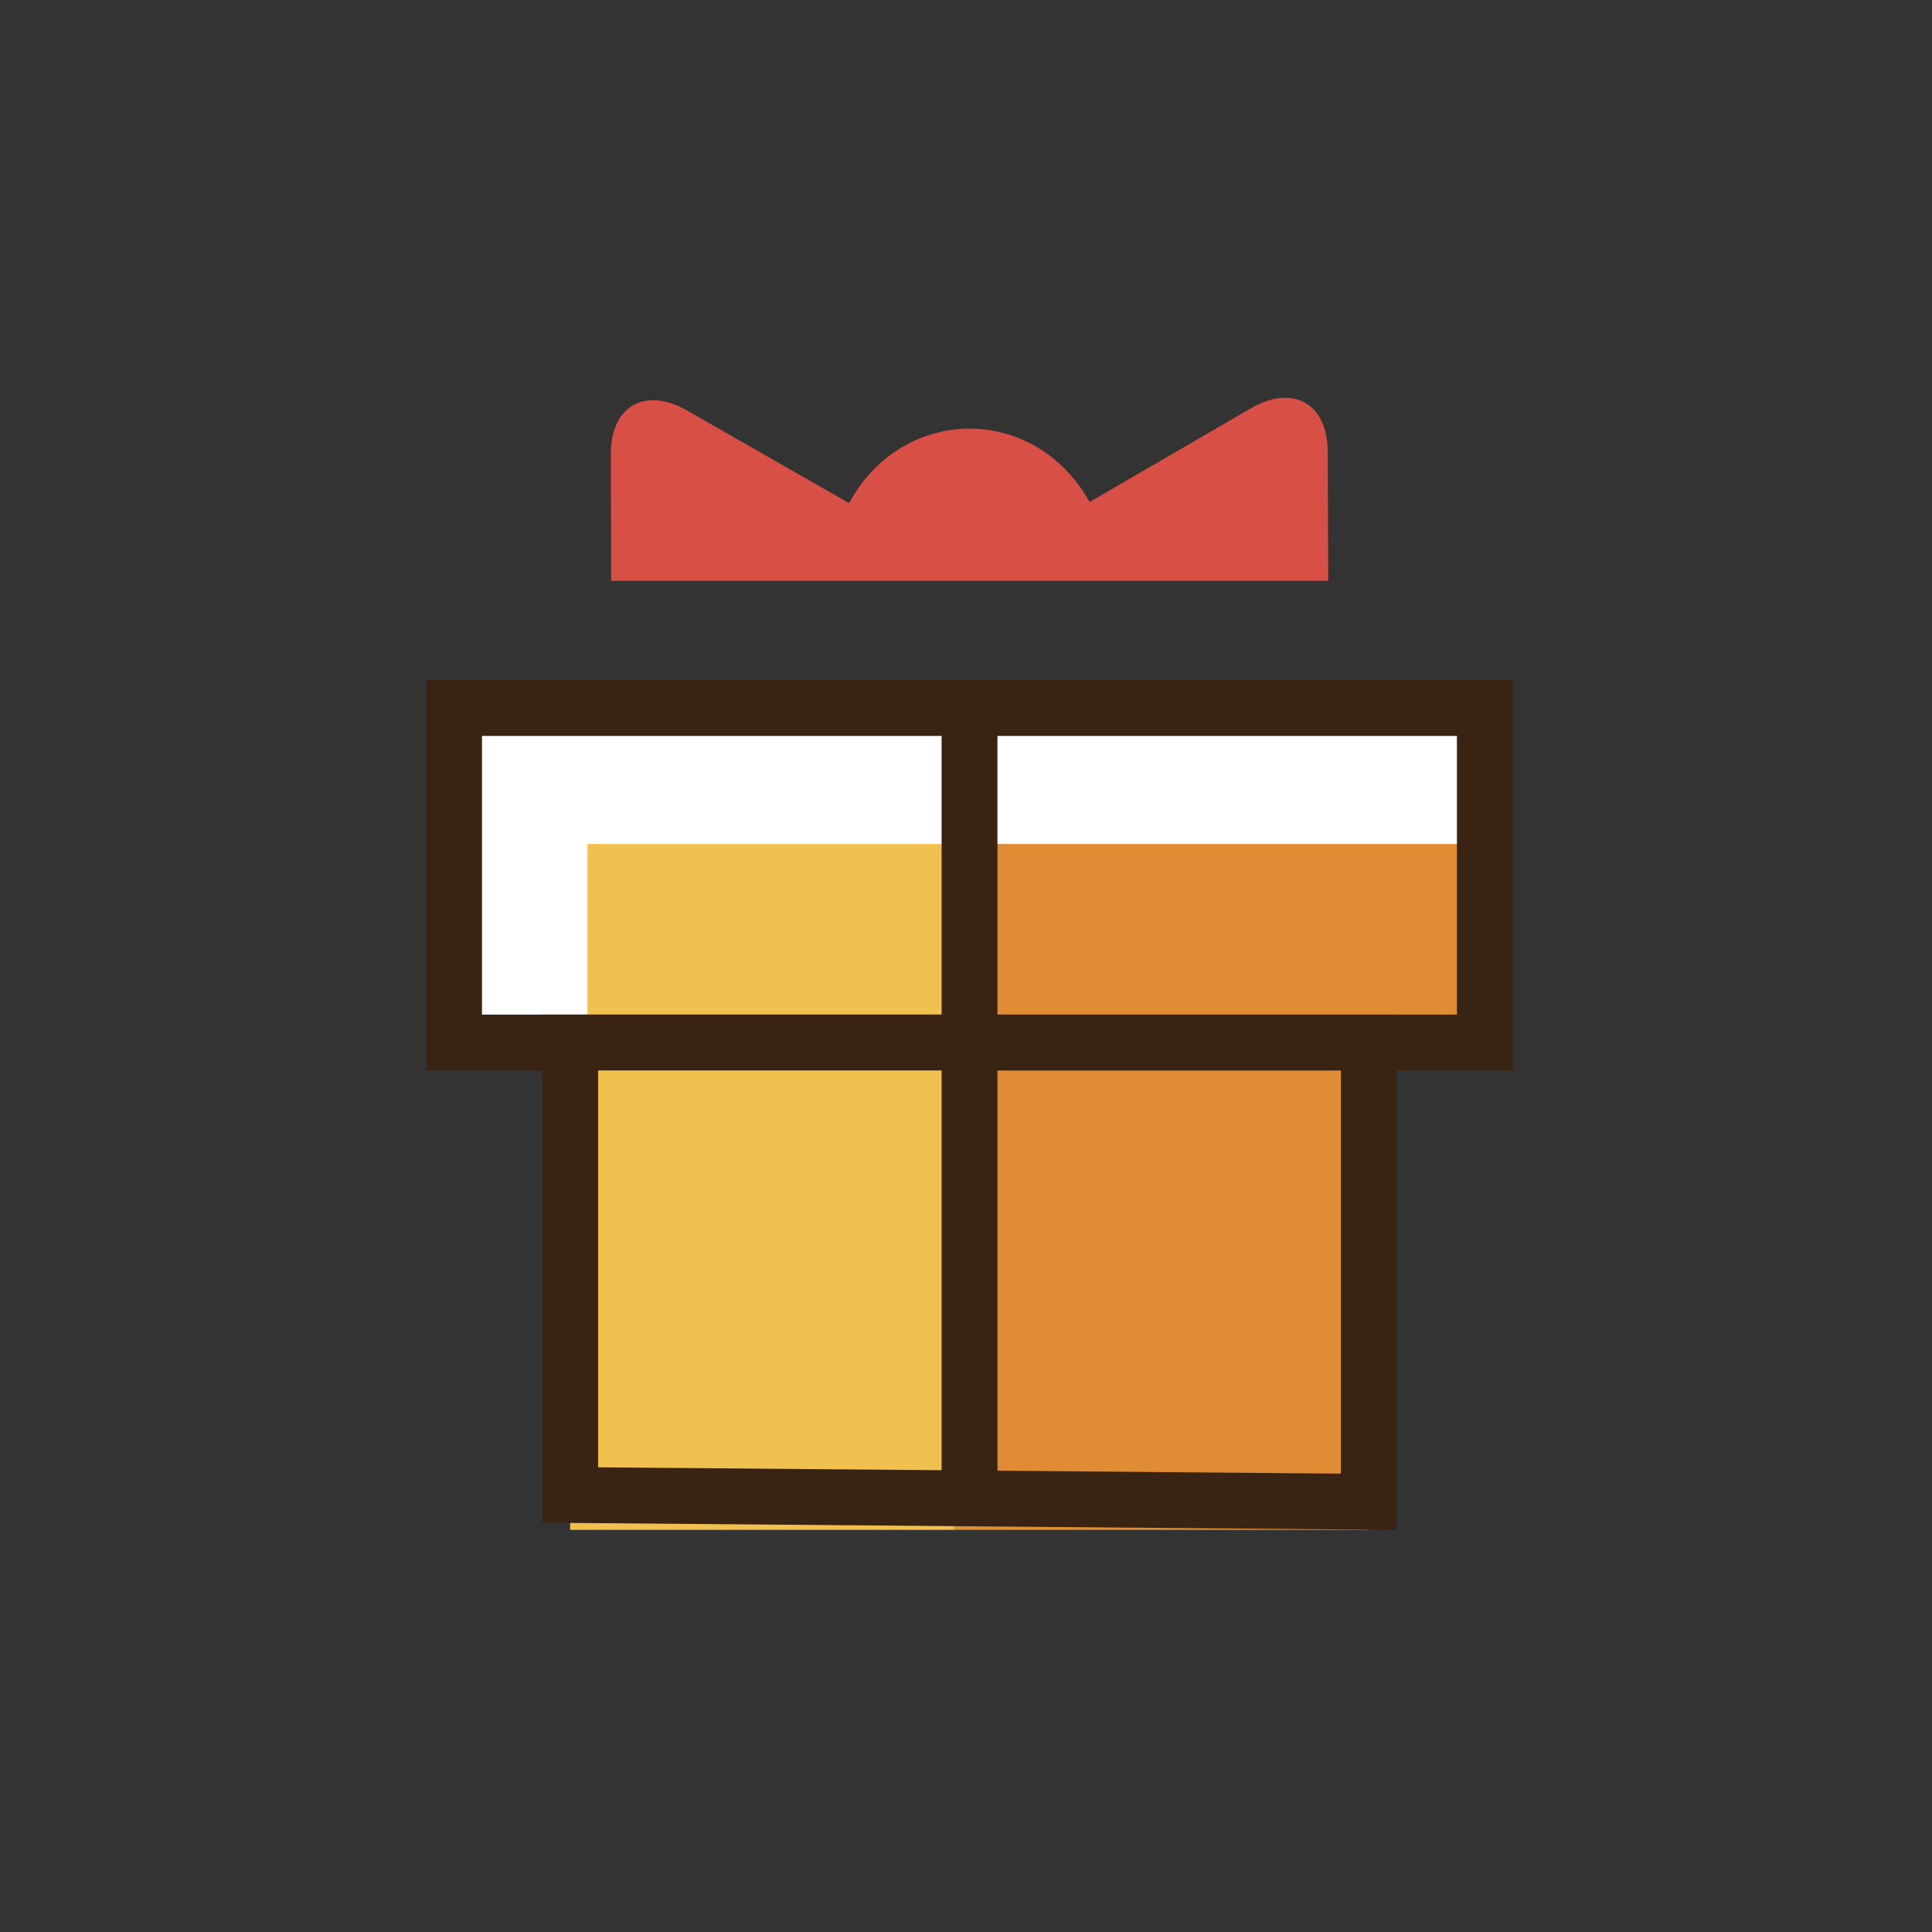 <svg width="50" height="50" viewBox="0 0 50 50" fill="none" xmlns="http://www.w3.org/2000/svg">
<rect x="0" y="0" width="50" height="50" fill="#333333" stroke="none"/>
<rect x="11.752" y="18.325" width="26.676" height="8.656" fill="white"/>
<path d="M34.374 15.03L34.362 11.696C34.357 10.439 33.467 9.937 32.377 10.564L28.197 12.993C27.59 11.878 26.443 11.089 25.076 11.092C23.719 11.104 22.575 11.893 21.976 13.022L17.781 10.624C16.686 9.995 15.799 10.515 15.808 11.766L15.817 15.03H34.374Z" fill="#D84F45"/>
<rect x="15.204" y="21.842" width="9.491" height="5.411" fill="#F1C14F"/>
<rect x="24.695" y="21.842" width="13.825" height="5.411" fill="#E08C35"/>
<rect x="24.695" y="26.982" width="10.73" height="12.611" fill="#E08C35"/>
<path d="M39.15 27.703H11.029V17.602H39.15V27.703ZM12.474 26.258H37.705V19.046H12.474V26.258Z" fill="#392312"/>
<rect x="14.757" y="26.982" width="9.939" height="12.611" fill="#F1C14F"/>
<rect x="24.369" y="18.326" width="1.445" height="20.542" fill="#392312"/>
<path d="M36.148 39.594L14.034 39.407V26.258H36.148V39.594ZM15.479 37.974L34.704 38.138V27.702H15.479V37.974Z" fill="#392312"/>
</svg>
